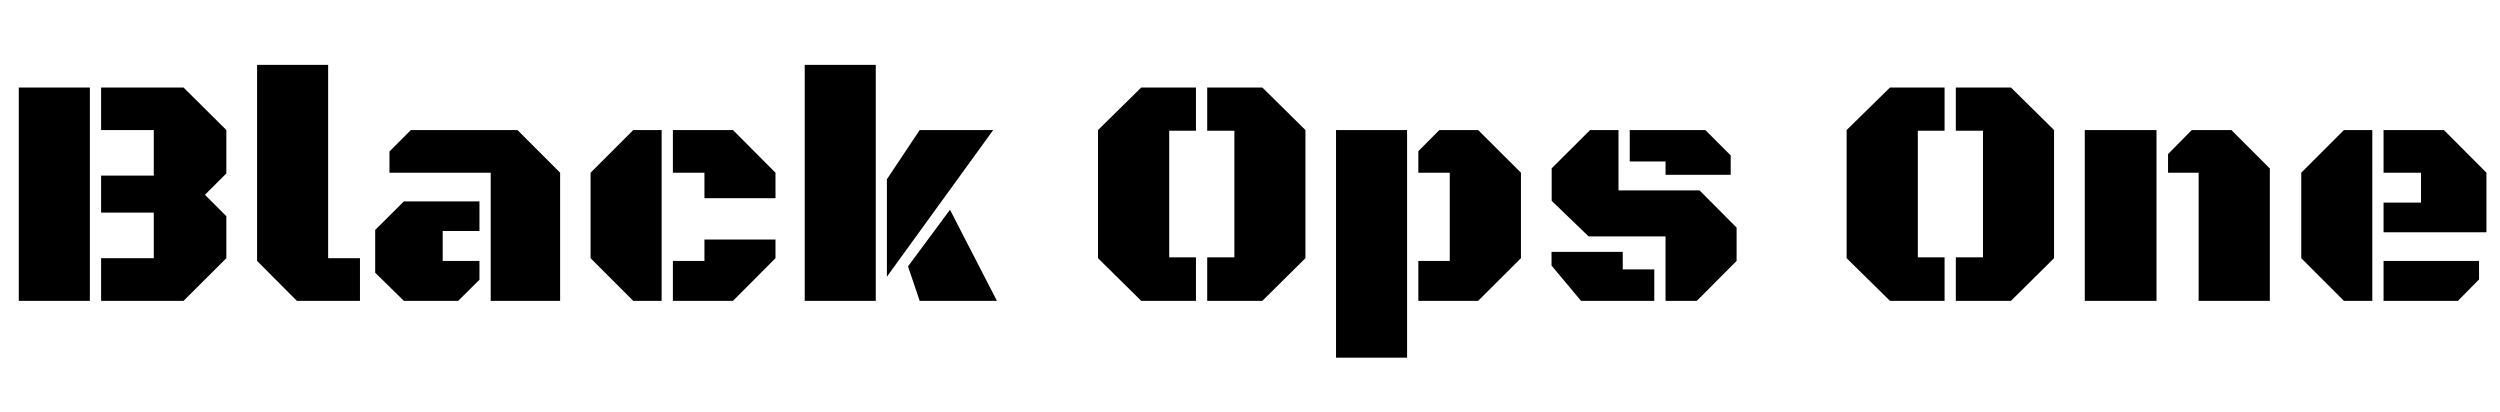 <svg xmlns="http://www.w3.org/2000/svg" xmlns:xlink="http://www.w3.org/1999/xlink" width="182.238" height="30"><path fill="black" d="M13.38 21.93L7.37 21.93L7.37 18.82L11.21 18.82L11.21 15.50L7.37 15.50L7.37 12.80L11.21 12.80L11.21 9.48L7.37 9.48L7.37 6.38L13.38 6.38L16.50 9.48L16.50 12.64L14.94 14.20L16.50 15.76L16.50 18.82L13.38 21.93ZM6.55 21.93L1.37 21.93L1.37 6.38L6.55 6.38L6.55 21.93ZM26.24 21.93L21.64 21.93L18.74 19.02L18.74 4.73L23.92 4.73L23.92 18.82L26.24 18.82L26.24 21.93ZM40.83 21.93L35.77 21.93L35.77 12.59L28.39 12.59L28.39 11.04L29.95 9.48L37.72 9.48L40.83 12.59L40.83 21.93ZM33.40 21.93L29.44 21.93L27.35 19.88L27.35 16.76L29.44 14.68L34.95 14.68L34.95 16.84L32.27 16.84L32.27 19.02L34.95 19.02L34.95 20.39L33.40 21.93ZM48.23 21.93L46.16 21.93L43.05 18.82L43.05 12.59L46.16 9.48L48.23 9.48L48.23 21.93ZM56.53 14.45L51.35 14.45L51.35 12.59L49.05 12.59L49.05 9.48L53.43 9.48L56.53 12.59L56.53 14.45ZM53.43 21.93L49.05 21.93L49.05 19.02L51.35 19.02L51.35 17.46L56.53 17.46L56.53 18.82L53.43 21.93ZM63.84 21.93L58.66 21.93L58.66 4.73L63.84 4.73L63.84 21.93ZM72.40 9.48L64.65 20.17L64.65 13.07L67.04 9.48L72.40 9.48ZM72.67 21.93L67.04 21.93L66.19 19.42L69.25 15.29L72.67 21.93ZM92.02 21.93L88.00 21.93L88.00 18.76L89.98 18.76L89.98 9.53L88.00 9.53L88.00 6.38L92.02 6.38L95.16 9.48L95.16 18.82L92.02 21.93ZM87.18 21.93L83.19 21.93L80.04 18.82L80.04 9.48L83.19 6.38L87.18 6.38L87.18 9.53L85.23 9.53L85.23 18.76L87.18 18.76L87.18 21.93ZM107.75 21.93L103.39 21.93L103.39 19.02L105.68 19.02L105.68 12.59L103.39 12.59L103.39 11.02L104.92 9.48L107.75 9.48L110.87 12.59L110.87 18.82L107.75 21.93ZM102.57 26.07L97.39 26.07L97.39 9.48L102.57 9.48L102.57 26.07ZM123.69 21.93L121.41 21.93L121.41 17.23L115.80 17.23L113.11 14.64L113.11 12.27L115.91 9.48L117.98 9.48L117.98 13.88L123.89 13.88L126.59 16.59L126.59 19.02L123.69 21.93ZM126.16 12.74L121.41 12.74L121.41 11.77L118.80 11.77L118.80 9.48L124.31 9.48L126.16 11.33L126.16 12.74ZM120.59 21.93L115.25 21.93L113.10 19.36L113.10 18.36L118.29 18.36L118.29 19.64L120.59 19.64L120.59 21.93ZM146.59 21.93L142.57 21.93L142.57 18.76L144.55 18.76L144.55 9.53L142.57 9.53L142.57 6.38L146.59 6.38L149.73 9.48L149.73 18.82L146.59 21.93ZM141.75 21.93L137.77 21.93L134.61 18.82L134.61 9.48L137.77 6.38L141.75 6.38L141.75 9.53L139.80 9.53L139.80 18.76L141.75 18.76L141.75 21.93ZM165.46 21.93L160.27 21.93L160.27 12.59L158.04 12.59L158.04 11.23L159.77 9.48L162.66 9.48L165.46 12.28L165.46 21.93ZM157.20 21.93L151.97 21.93L151.97 9.48L157.20 9.48L157.20 21.93ZM172.93 21.93L170.86 21.93L167.75 18.82L167.75 12.59L170.86 9.48L172.93 9.48L172.93 21.93ZM181.25 16.93L173.75 16.93L173.75 14.77L176.48 14.77L176.48 12.59L173.75 12.59L173.75 9.48L178.15 9.48L181.25 12.59L181.25 16.93ZM179.17 21.93L173.75 21.93L173.75 19.02L180.71 19.02L180.71 20.37L179.17 21.93Z"/></svg>